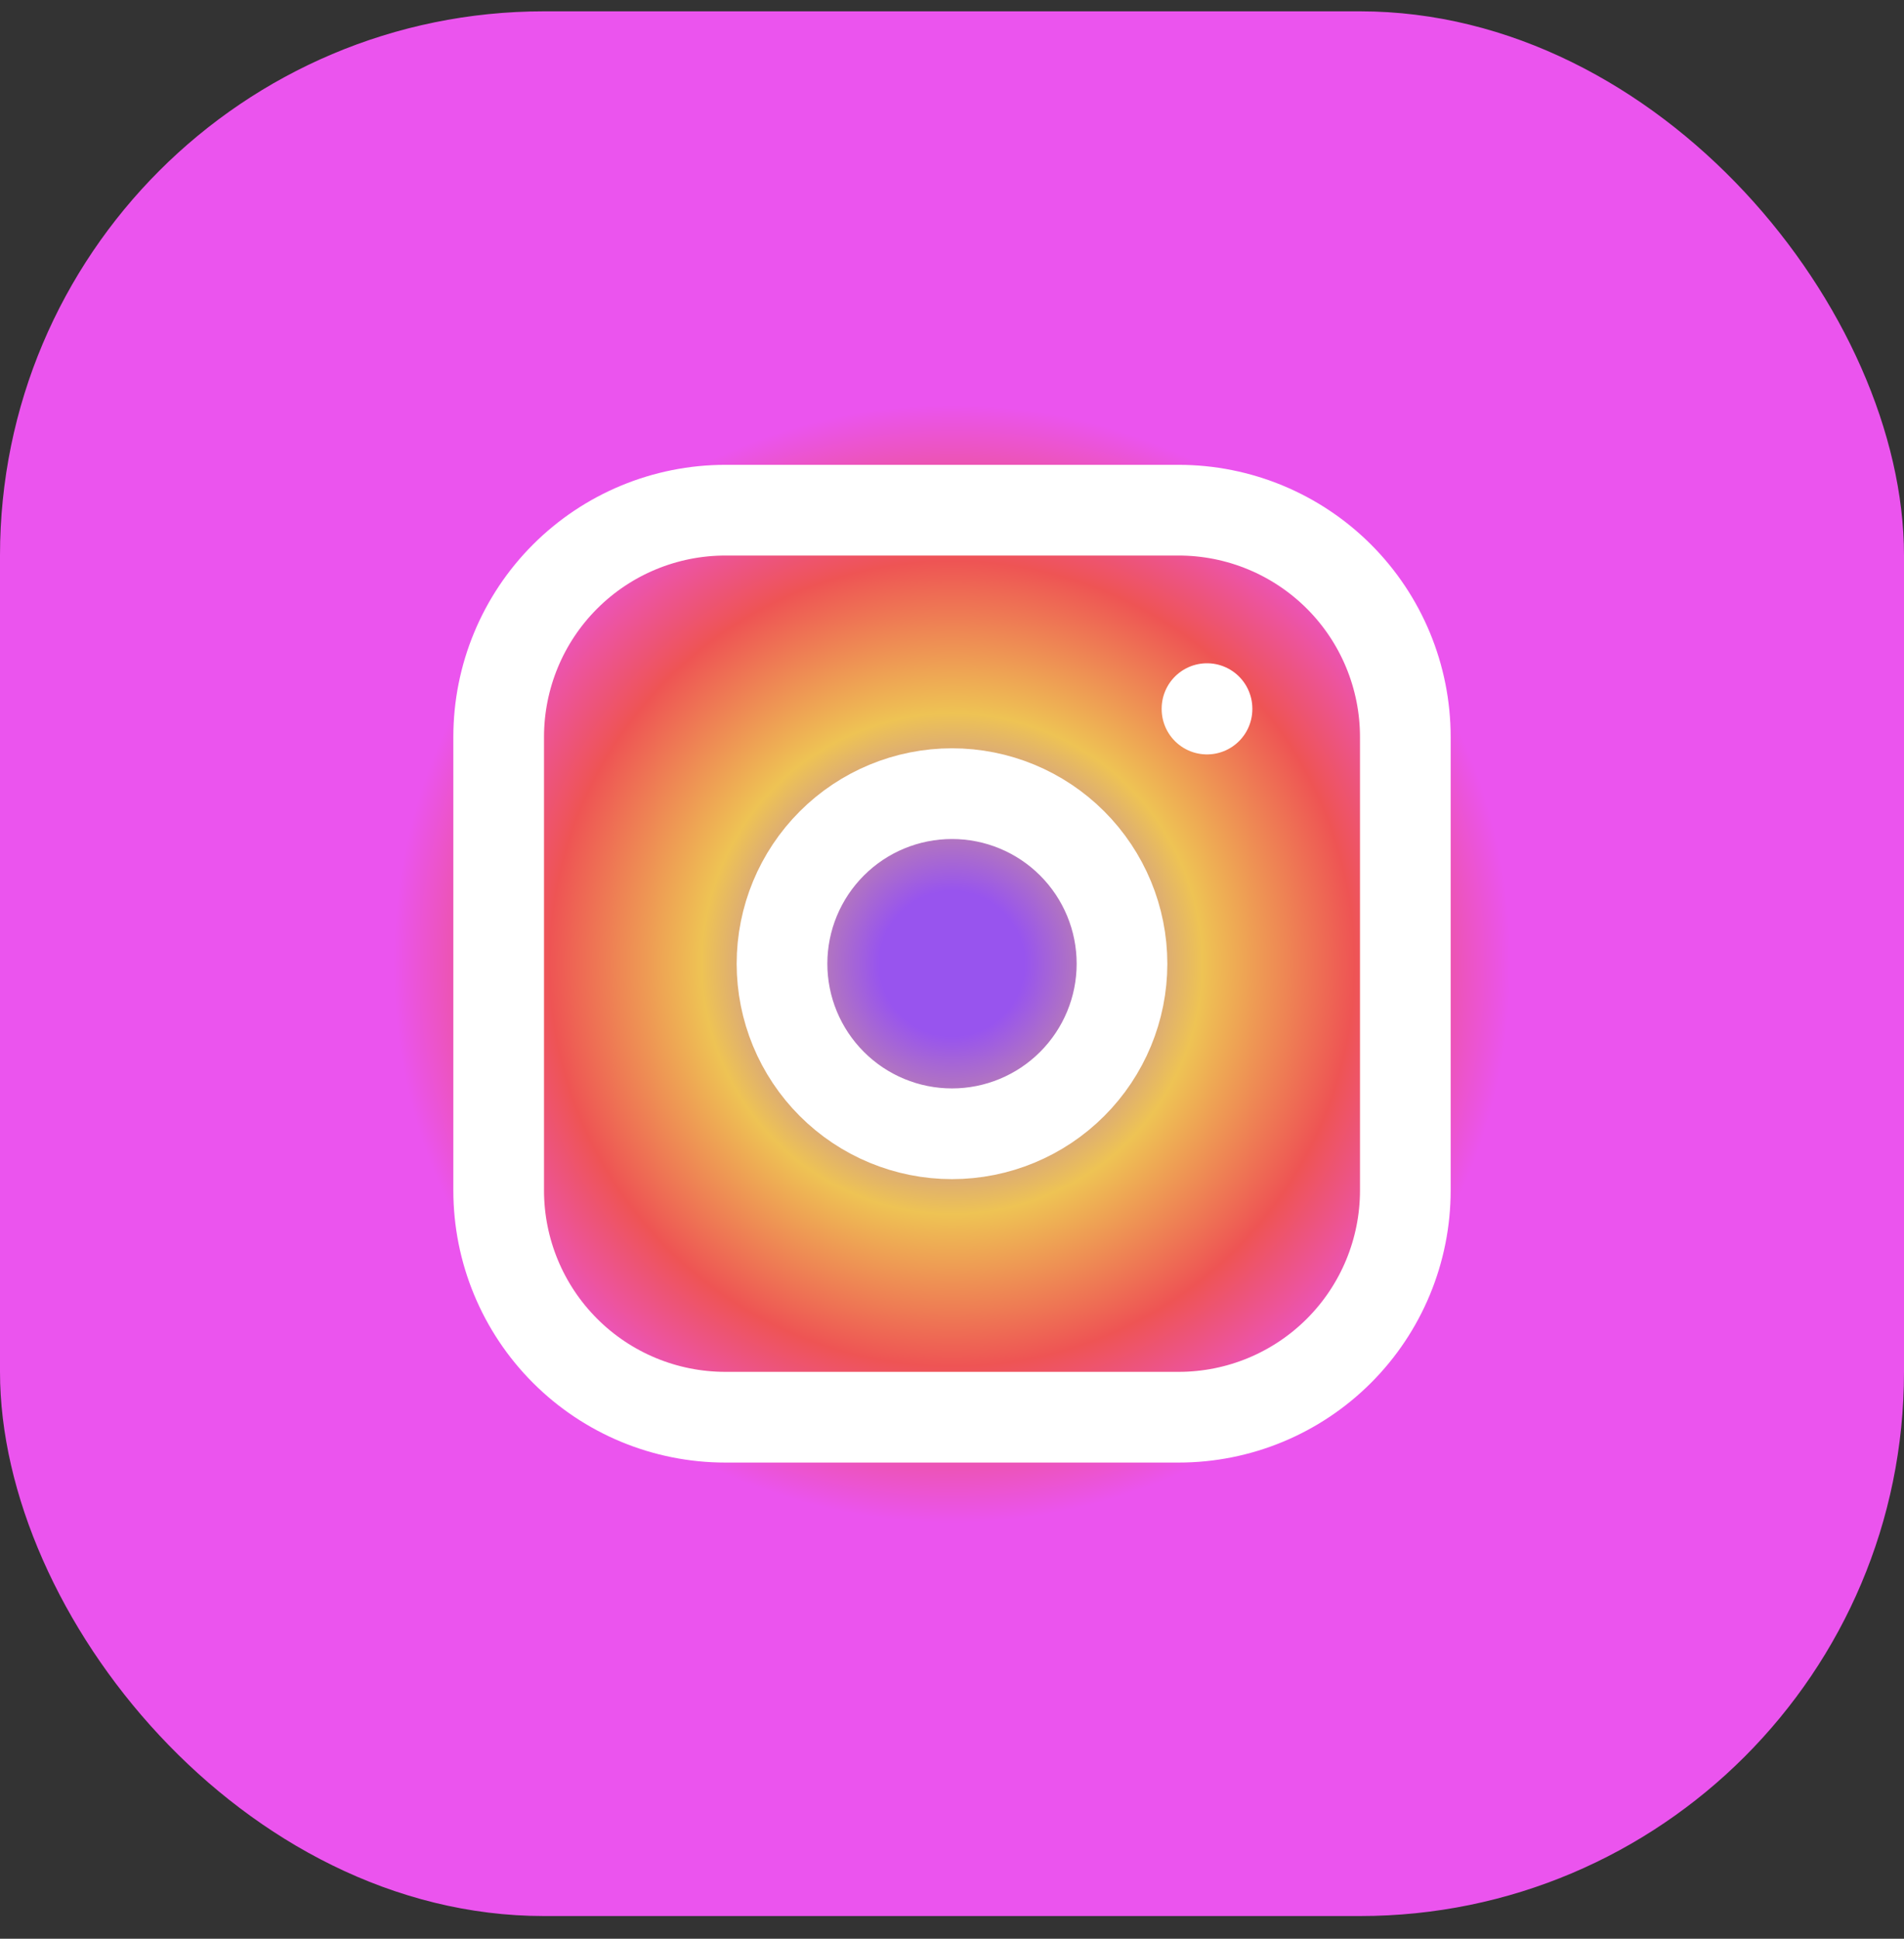 <svg width="56" height="57" viewBox="0 0 56 57" fill="none" xmlns="http://www.w3.org/2000/svg">
<rect x="0" y="0" width="56" height="57" fill="#333333" stroke="none"/>
<rect y="0.333" width="56" height="56" rx="16" fill="url(#paint0_angular_711_3336)"/>
<g clip-path="url(#clip0_711_3336)">
<path d="M14.667 21.667C14.667 19.899 15.369 18.203 16.619 16.953C17.869 15.703 19.565 15 21.333 15H34.667C36.435 15 38.13 15.703 39.381 16.953C40.631 18.203 41.333 19.899 41.333 21.667V35C41.333 36.768 40.631 38.464 39.381 39.714C38.13 40.965 36.435 41.667 34.667 41.667H21.333C19.565 41.667 17.869 40.965 16.619 39.714C15.369 38.464 14.667 36.768 14.667 35V21.667Z" stroke="white" stroke-width="2.667" stroke-linecap="round" stroke-linejoin="round"/>
<path d="M23 28.334C23 29.66 23.527 30.931 24.465 31.869C25.402 32.807 26.674 33.334 28 33.334C29.326 33.334 30.598 32.807 31.535 31.869C32.473 30.931 33 29.66 33 28.334C33 27.007 32.473 25.736 31.535 24.798C30.598 23.86 29.326 23.334 28 23.334C26.674 23.334 25.402 23.86 24.465 24.798C23.527 25.736 23 27.007 23 28.334Z" stroke="white" stroke-width="2.667" stroke-linecap="round" stroke-linejoin="round"/>
<path d="M35.5 20.834V20.847" stroke="white" stroke-width="2.667" stroke-linecap="round" stroke-linejoin="round"/>
</g>
<defs>
<radialGradient id="paint0_angular_711_3336" cx="0" cy="0" r="1" gradientUnits="userSpaceOnUse" gradientTransform="translate(28 28.334) rotate(-90) scale(18.834)">
<stop offset="0.113" stop-color="#9854EE"/>
<stop offset="0.391" stop-color="#EEC354"/>
<stop offset="0.629" stop-color="#EE5454"/>
<stop offset="0.873" stop-color="#EB54EE"/>
</radialGradient>
<clipPath id="clip0_711_3336">
<rect width="40" height="40" fill="white" transform="translate(8 8.334)"/>
</clipPath>
</defs>
</svg>
